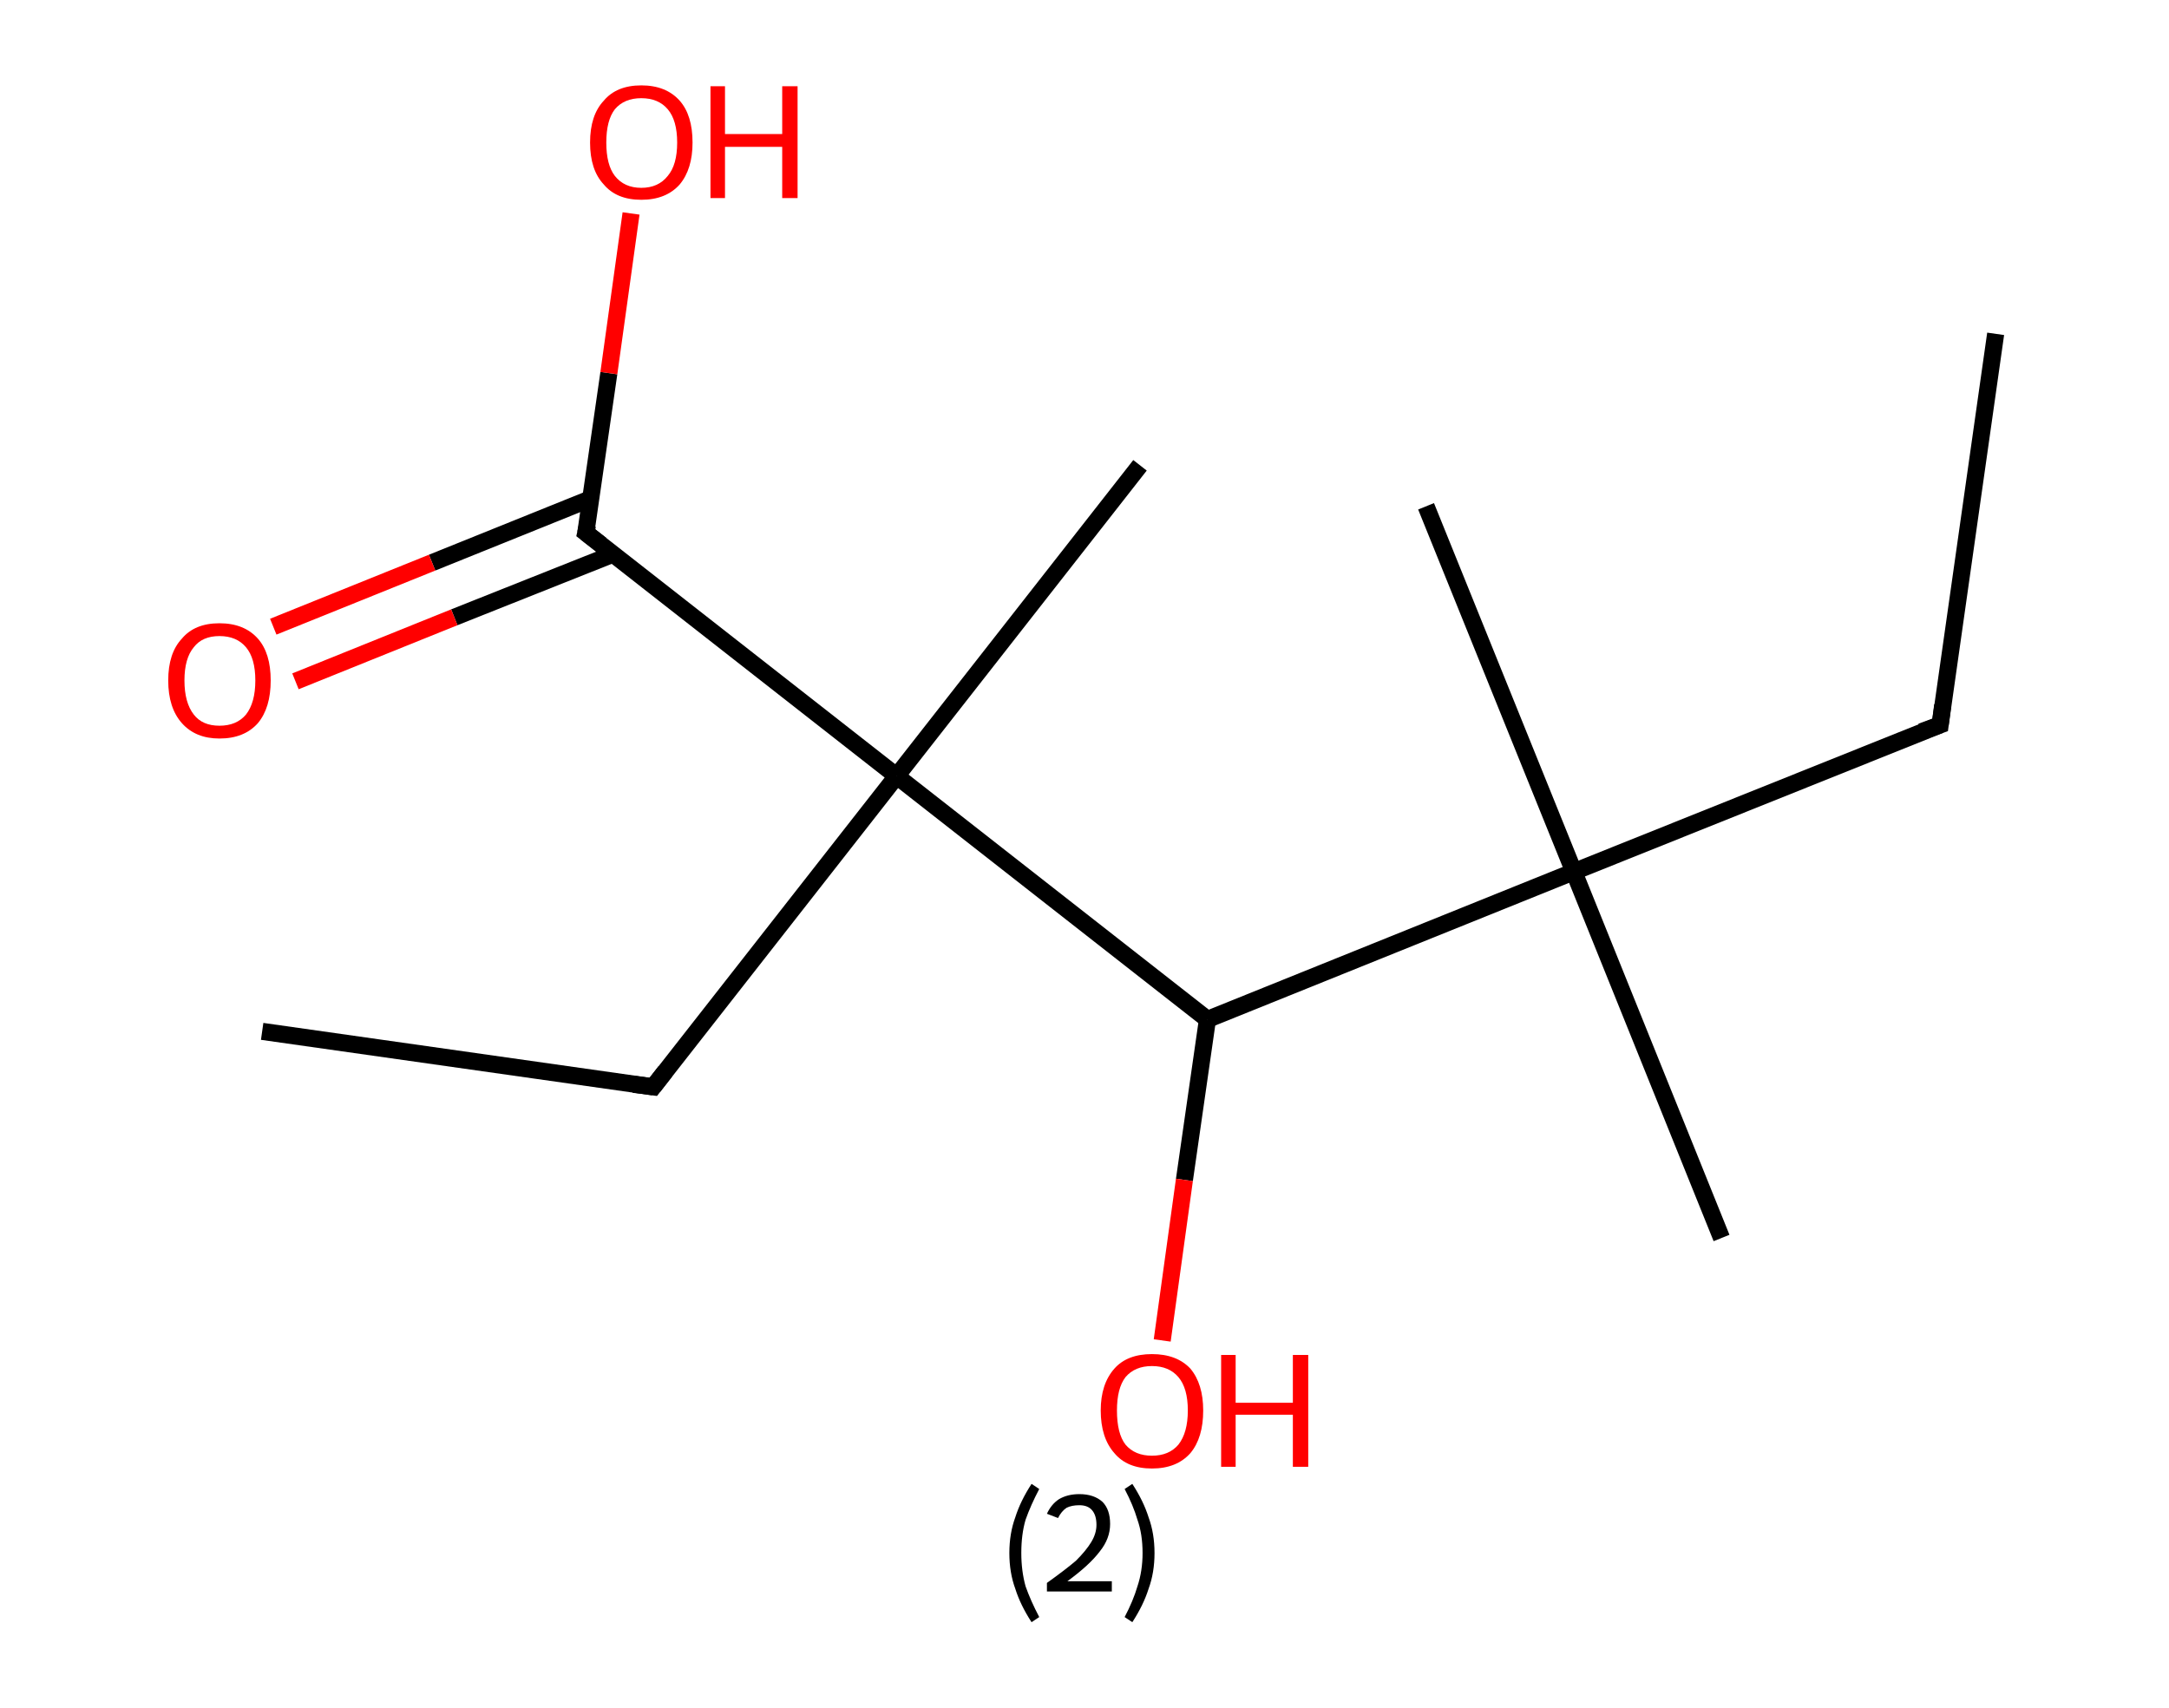 <?xml version='1.0' encoding='ASCII' standalone='yes'?>
<svg xmlns="http://www.w3.org/2000/svg" xmlns:rdkit="http://www.rdkit.org/xml" xmlns:xlink="http://www.w3.org/1999/xlink" version="1.1" baseProfile="full" xml:space="preserve" width="254px" height="200px" viewBox="0 0 254 200">
<!-- END OF HEADER -->
<rect style="opacity:1.0;fill:#FFFFFF;stroke:none" width="254.0" height="200.0" x="0.0" y="0.0"> </rect>
<path class="bond-0 atom-0 atom-1" d="M 233.7,39.1 L 227.2,84.9" style="fill:none;fill-rule:evenodd;stroke:#000000;stroke-width:2.0px;stroke-linecap:butt;stroke-linejoin:miter;stroke-opacity:1"/>
<path class="bond-1 atom-1 atom-2" d="M 227.2,84.9 L 184.3,102.1" style="fill:none;fill-rule:evenodd;stroke:#000000;stroke-width:2.0px;stroke-linecap:butt;stroke-linejoin:miter;stroke-opacity:1"/>
<path class="bond-2 atom-2 atom-3" d="M 184.3,102.1 L 167.0,59.3" style="fill:none;fill-rule:evenodd;stroke:#000000;stroke-width:2.0px;stroke-linecap:butt;stroke-linejoin:miter;stroke-opacity:1"/>
<path class="bond-3 atom-2 atom-4" d="M 184.3,102.1 L 201.6,145.0" style="fill:none;fill-rule:evenodd;stroke:#000000;stroke-width:2.0px;stroke-linecap:butt;stroke-linejoin:miter;stroke-opacity:1"/>
<path class="bond-4 atom-2 atom-5" d="M 184.3,102.1 L 141.4,119.4" style="fill:none;fill-rule:evenodd;stroke:#000000;stroke-width:2.0px;stroke-linecap:butt;stroke-linejoin:miter;stroke-opacity:1"/>
<path class="bond-5 atom-5 atom-6" d="M 141.4,119.4 L 138.7,138.2" style="fill:none;fill-rule:evenodd;stroke:#000000;stroke-width:2.0px;stroke-linecap:butt;stroke-linejoin:miter;stroke-opacity:1"/>
<path class="bond-5 atom-5 atom-6" d="M 138.7,138.2 L 136.1,157.0" style="fill:none;fill-rule:evenodd;stroke:#FF0000;stroke-width:2.0px;stroke-linecap:butt;stroke-linejoin:miter;stroke-opacity:1"/>
<path class="bond-6 atom-5 atom-7" d="M 141.4,119.4 L 105.0,90.9" style="fill:none;fill-rule:evenodd;stroke:#000000;stroke-width:2.0px;stroke-linecap:butt;stroke-linejoin:miter;stroke-opacity:1"/>
<path class="bond-7 atom-7 atom-8" d="M 105.0,90.9 L 133.5,54.5" style="fill:none;fill-rule:evenodd;stroke:#000000;stroke-width:2.0px;stroke-linecap:butt;stroke-linejoin:miter;stroke-opacity:1"/>
<path class="bond-8 atom-7 atom-9" d="M 105.0,90.9 L 76.5,127.3" style="fill:none;fill-rule:evenodd;stroke:#000000;stroke-width:2.0px;stroke-linecap:butt;stroke-linejoin:miter;stroke-opacity:1"/>
<path class="bond-9 atom-9 atom-10" d="M 76.5,127.3 L 30.7,120.8" style="fill:none;fill-rule:evenodd;stroke:#000000;stroke-width:2.0px;stroke-linecap:butt;stroke-linejoin:miter;stroke-opacity:1"/>
<path class="bond-10 atom-7 atom-11" d="M 105.0,90.9 L 68.6,62.4" style="fill:none;fill-rule:evenodd;stroke:#000000;stroke-width:2.0px;stroke-linecap:butt;stroke-linejoin:miter;stroke-opacity:1"/>
<path class="bond-11 atom-11 atom-12" d="M 69.2,58.4 L 50.6,65.9" style="fill:none;fill-rule:evenodd;stroke:#000000;stroke-width:2.0px;stroke-linecap:butt;stroke-linejoin:miter;stroke-opacity:1"/>
<path class="bond-11 atom-11 atom-12" d="M 50.6,65.9 L 32.0,73.4" style="fill:none;fill-rule:evenodd;stroke:#FF0000;stroke-width:2.0px;stroke-linecap:butt;stroke-linejoin:miter;stroke-opacity:1"/>
<path class="bond-11 atom-11 atom-12" d="M 71.8,64.9 L 53.2,72.3" style="fill:none;fill-rule:evenodd;stroke:#000000;stroke-width:2.0px;stroke-linecap:butt;stroke-linejoin:miter;stroke-opacity:1"/>
<path class="bond-11 atom-11 atom-12" d="M 53.2,72.3 L 34.6,79.8" style="fill:none;fill-rule:evenodd;stroke:#FF0000;stroke-width:2.0px;stroke-linecap:butt;stroke-linejoin:miter;stroke-opacity:1"/>
<path class="bond-12 atom-11 atom-13" d="M 68.6,62.4 L 71.3,43.7" style="fill:none;fill-rule:evenodd;stroke:#000000;stroke-width:2.0px;stroke-linecap:butt;stroke-linejoin:miter;stroke-opacity:1"/>
<path class="bond-12 atom-11 atom-13" d="M 71.3,43.7 L 73.9,25.0" style="fill:none;fill-rule:evenodd;stroke:#FF0000;stroke-width:2.0px;stroke-linecap:butt;stroke-linejoin:miter;stroke-opacity:1"/>
<path d="M 227.5,82.6 L 227.2,84.9 L 225.0,85.7" style="fill:none;stroke:#000000;stroke-width:2.0px;stroke-linecap:butt;stroke-linejoin:miter;stroke-opacity:1;"/>
<path d="M 77.9,125.5 L 76.5,127.3 L 74.2,127.0" style="fill:none;stroke:#000000;stroke-width:2.0px;stroke-linecap:butt;stroke-linejoin:miter;stroke-opacity:1;"/>
<path d="M 70.4,63.8 L 68.6,62.4 L 68.8,61.5" style="fill:none;stroke:#000000;stroke-width:2.0px;stroke-linecap:butt;stroke-linejoin:miter;stroke-opacity:1;"/>
<path class="atom-6" d="M 128.9 165.2 Q 128.9 162.1, 130.5 160.3 Q 132.0 158.6, 134.9 158.6 Q 137.8 158.6, 139.4 160.3 Q 140.9 162.1, 140.9 165.2 Q 140.9 168.4, 139.4 170.2 Q 137.8 172.0, 134.9 172.0 Q 132.0 172.0, 130.5 170.2 Q 128.9 168.4, 128.9 165.2 M 134.9 170.5 Q 136.9 170.5, 138.0 169.2 Q 139.1 167.8, 139.1 165.2 Q 139.1 162.6, 138.0 161.3 Q 136.9 160.0, 134.9 160.0 Q 132.9 160.0, 131.8 161.3 Q 130.8 162.6, 130.8 165.2 Q 130.8 167.9, 131.8 169.2 Q 132.9 170.5, 134.9 170.5 " fill="#FF0000"/>
<path class="atom-6" d="M 143.0 158.7 L 144.7 158.7 L 144.7 164.3 L 151.4 164.3 L 151.4 158.7 L 153.2 158.7 L 153.2 171.8 L 151.4 171.8 L 151.4 165.7 L 144.7 165.7 L 144.7 171.8 L 143.0 171.8 L 143.0 158.7 " fill="#FF0000"/>
<path class="atom-12" d="M 19.7 79.7 Q 19.7 76.5, 21.3 74.8 Q 22.8 73.0, 25.7 73.0 Q 28.6 73.0, 30.2 74.8 Q 31.7 76.5, 31.7 79.7 Q 31.7 82.9, 30.2 84.7 Q 28.6 86.5, 25.7 86.5 Q 22.9 86.5, 21.3 84.7 Q 19.7 82.9, 19.7 79.7 M 25.7 85.0 Q 27.7 85.0, 28.8 83.7 Q 29.9 82.3, 29.9 79.7 Q 29.9 77.1, 28.8 75.8 Q 27.7 74.5, 25.7 74.5 Q 23.7 74.5, 22.7 75.8 Q 21.6 77.1, 21.6 79.7 Q 21.6 82.3, 22.7 83.7 Q 23.7 85.0, 25.7 85.0 " fill="#FF0000"/>
<path class="atom-13" d="M 69.1 16.7 Q 69.1 13.5, 70.7 11.8 Q 72.2 10.0, 75.1 10.0 Q 78.0 10.0, 79.6 11.8 Q 81.1 13.5, 81.1 16.7 Q 81.1 19.8, 79.6 21.6 Q 78.0 23.4, 75.1 23.4 Q 72.2 23.4, 70.7 21.6 Q 69.1 19.9, 69.1 16.7 M 75.1 22.0 Q 77.1 22.0, 78.2 20.6 Q 79.3 19.3, 79.3 16.7 Q 79.3 14.1, 78.2 12.8 Q 77.1 11.5, 75.1 11.5 Q 73.1 11.5, 72.0 12.8 Q 71.0 14.1, 71.0 16.7 Q 71.0 19.3, 72.0 20.6 Q 73.1 22.0, 75.1 22.0 " fill="#FF0000"/>
<path class="atom-13" d="M 83.2 10.1 L 84.9 10.1 L 84.9 15.7 L 91.6 15.7 L 91.6 10.1 L 93.4 10.1 L 93.4 23.2 L 91.6 23.2 L 91.6 17.2 L 84.9 17.2 L 84.9 23.2 L 83.2 23.2 L 83.2 10.1 " fill="#FF0000"/>
<path class="legend" d="M 118.2 181.9 Q 118.2 179.6, 118.9 177.7 Q 119.5 175.8, 120.8 173.8 L 121.7 174.4 Q 120.7 176.3, 120.1 178.0 Q 119.6 179.7, 119.6 181.9 Q 119.6 184.0, 120.1 185.8 Q 120.7 187.5, 121.7 189.4 L 120.8 190.0 Q 119.5 188.0, 118.9 186.1 Q 118.2 184.2, 118.2 181.9 " fill="#000000"/>
<path class="legend" d="M 122.6 177.3 Q 123.1 176.2, 124.0 175.6 Q 125.0 175.0, 126.4 175.0 Q 128.1 175.0, 129.1 175.9 Q 130.0 176.8, 130.0 178.5 Q 130.0 180.2, 128.8 181.7 Q 127.6 183.3, 125.0 185.2 L 130.2 185.2 L 130.2 186.4 L 122.6 186.4 L 122.6 185.4 Q 124.7 183.9, 126.0 182.8 Q 127.2 181.6, 127.8 180.6 Q 128.4 179.6, 128.4 178.6 Q 128.4 177.5, 127.9 176.9 Q 127.4 176.3, 126.4 176.3 Q 125.5 176.3, 124.9 176.6 Q 124.3 177.0, 123.9 177.8 L 122.6 177.3 " fill="#000000"/>
<path class="legend" d="M 135.2 181.9 Q 135.2 184.2, 134.5 186.1 Q 133.9 188.0, 132.6 190.0 L 131.7 189.4 Q 132.7 187.5, 133.2 185.8 Q 133.8 184.0, 133.8 181.9 Q 133.8 179.7, 133.2 178.0 Q 132.7 176.3, 131.7 174.4 L 132.6 173.8 Q 133.9 175.8, 134.5 177.7 Q 135.2 179.6, 135.2 181.9 " fill="#000000"/>
</svg>
